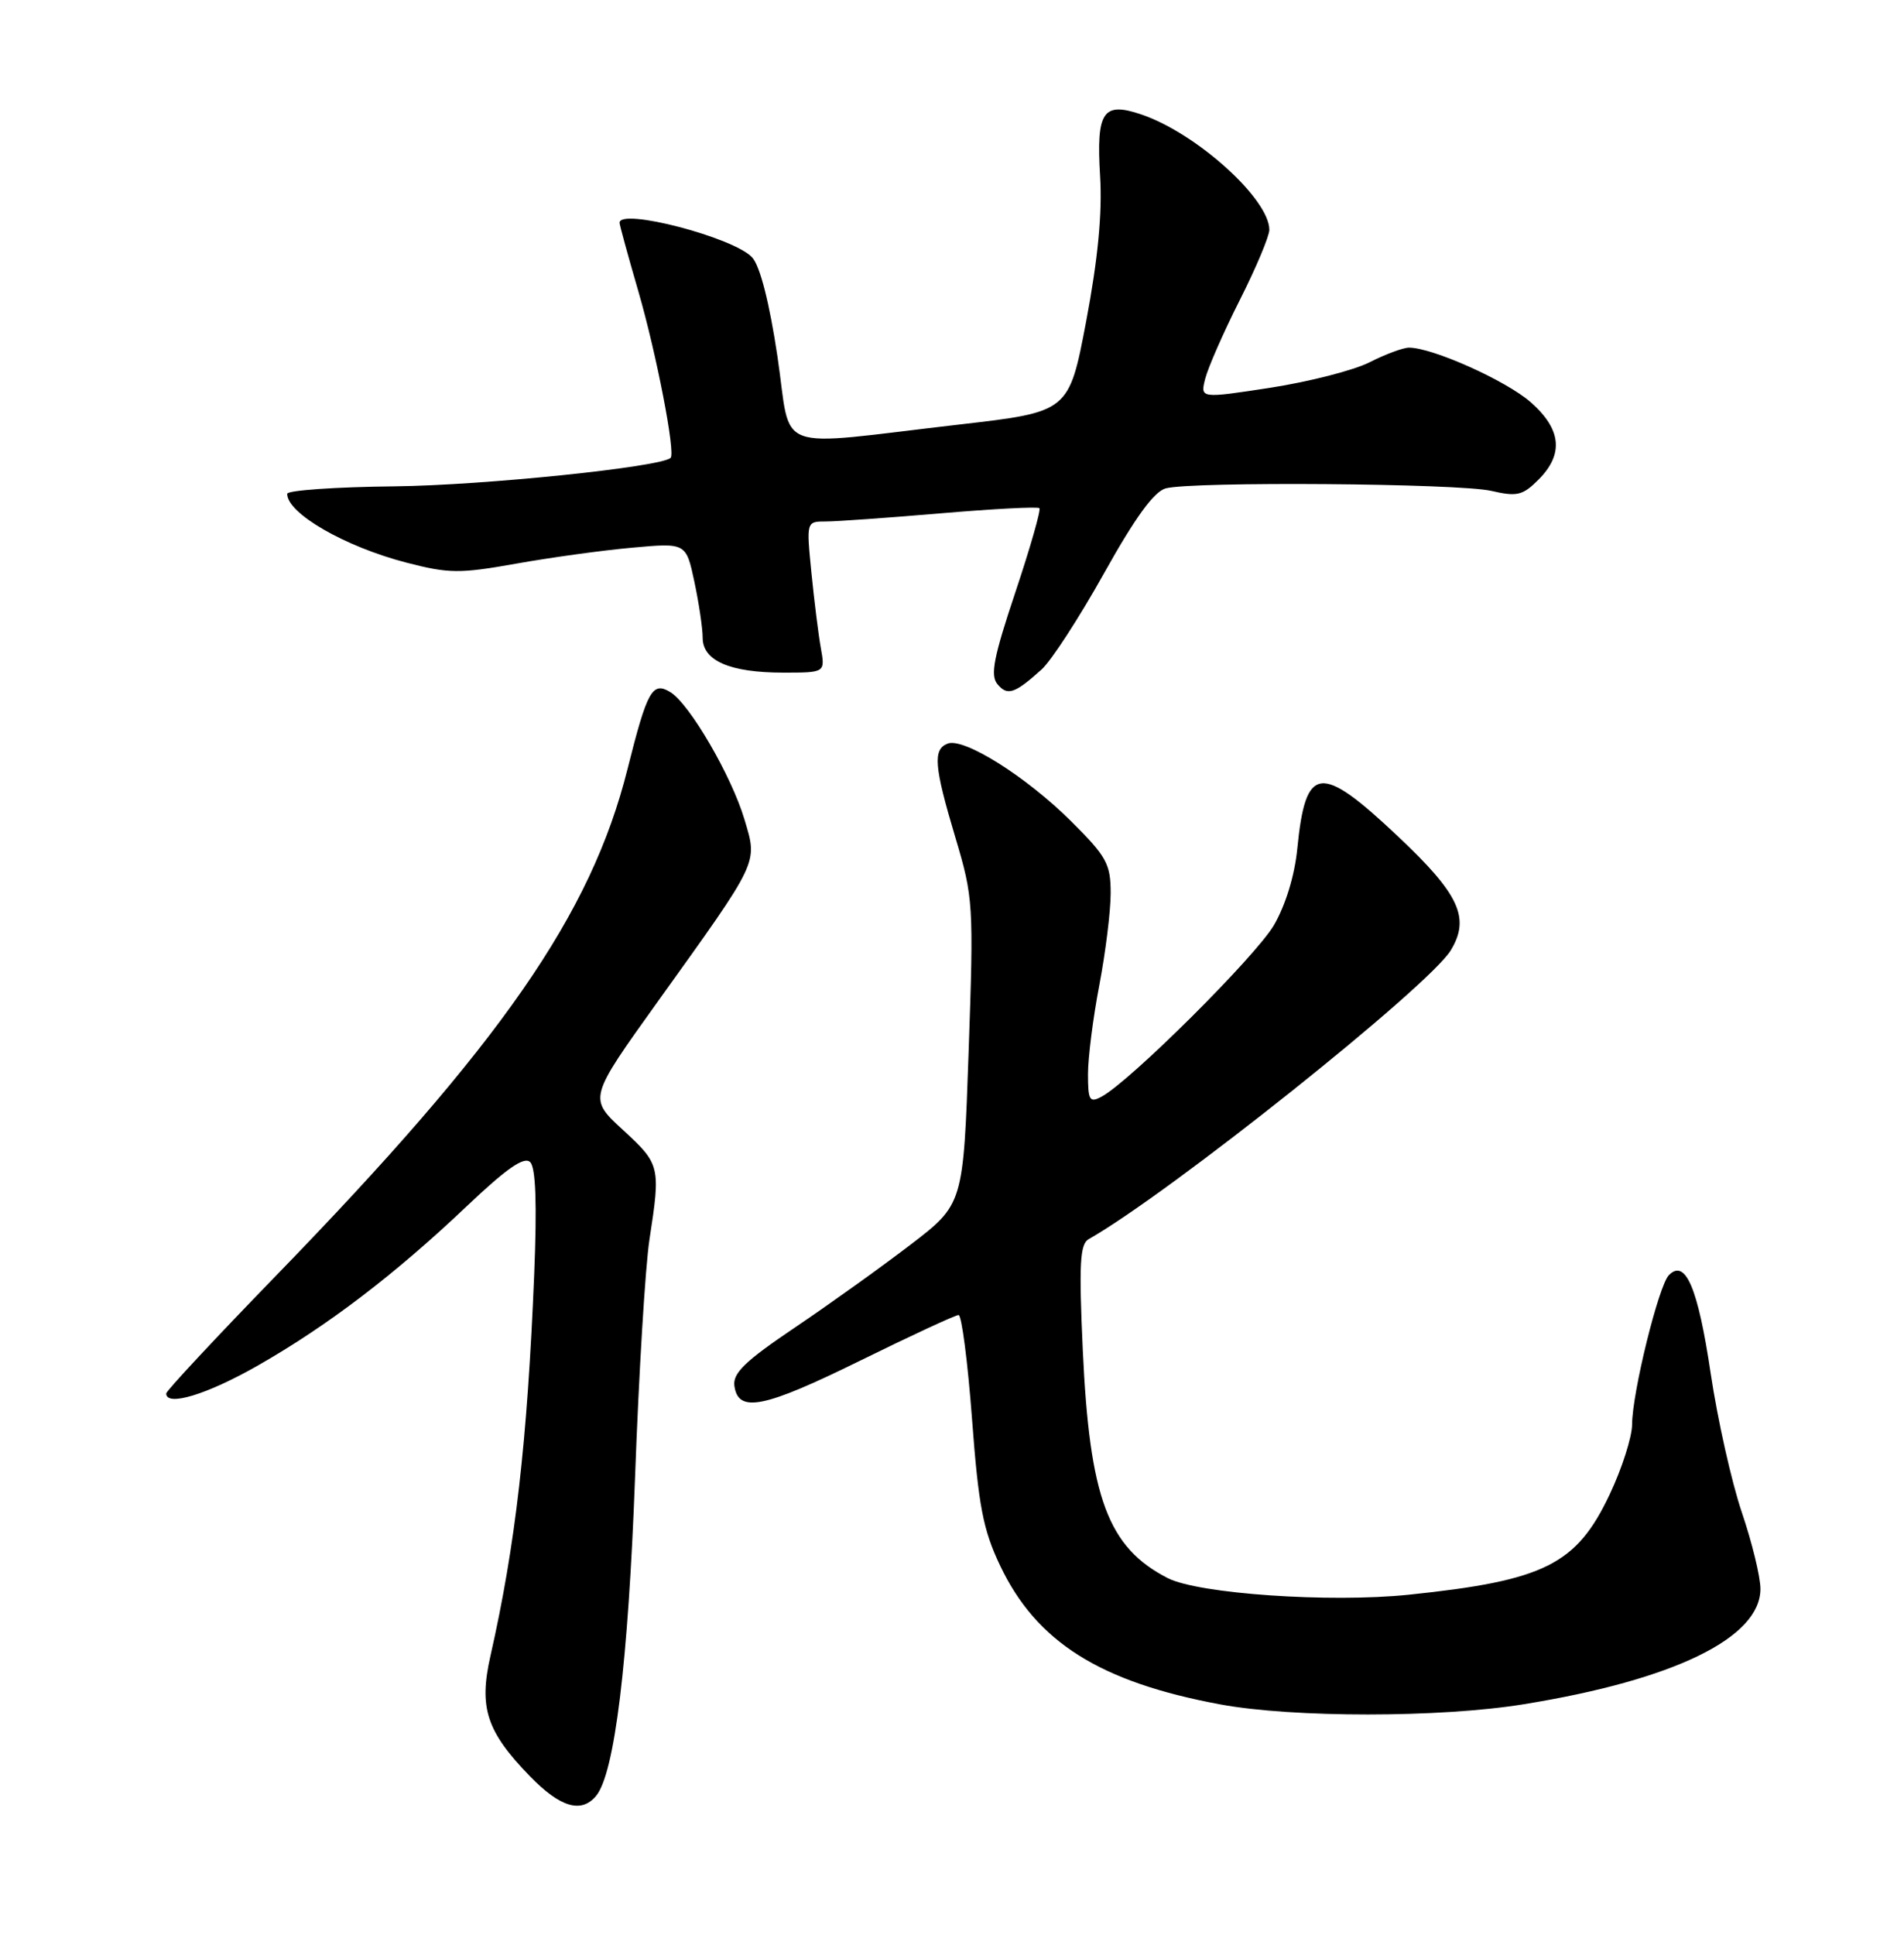 <?xml version="1.0" encoding="UTF-8" standalone="no"?>
<!DOCTYPE svg PUBLIC "-//W3C//DTD SVG 1.1//EN" "http://www.w3.org/Graphics/SVG/1.1/DTD/svg11.dtd" >
<svg xmlns="http://www.w3.org/2000/svg" xmlns:xlink="http://www.w3.org/1999/xlink" version="1.1" viewBox="0 0 252 256">
 <g >
 <path fill="currentColor"
d=" M 78.90 237.62 C 81.35 234.67 83.15 219.86 84.05 195.50 C 84.55 181.75 85.41 167.57 85.96 164.00 C 87.45 154.33 87.37 154.03 82.44 149.50 C 77.89 145.32 77.89 145.32 87.04 132.55 C 100.61 113.63 100.28 114.31 98.53 108.42 C 96.81 102.65 91.27 93.14 88.72 91.58 C 86.34 90.13 85.66 91.36 83.05 101.77 C 78.22 121.02 66.36 138.09 36.42 168.91 C 28.49 177.08 22.00 184.04 22.00 184.38 C 22.00 186.16 27.39 184.52 34.08 180.71 C 43.36 175.42 52.24 168.65 61.79 159.59 C 67.06 154.59 69.38 152.98 70.17 153.77 C 70.91 154.51 71.08 159.30 70.70 168.68 C 69.79 190.78 68.22 204.48 64.91 219.11 C 63.36 225.97 64.39 229.10 70.12 235.01 C 74.15 239.16 76.94 239.98 78.90 237.62 Z  M 201.67 225.50 C 221.57 222.28 233.00 216.71 233.00 210.23 C 233.00 208.65 231.89 204.10 230.54 200.12 C 229.19 196.15 227.33 187.86 226.41 181.70 C 224.73 170.40 223.08 166.52 220.89 168.71 C 219.53 170.07 216.02 184.30 216.01 188.50 C 216.00 190.15 214.67 194.31 213.05 197.73 C 208.65 207.03 204.43 209.14 186.44 211.01 C 175.99 212.09 158.63 210.89 154.55 208.81 C 146.64 204.75 144.21 198.23 143.31 178.63 C 142.79 167.25 142.93 164.62 144.09 163.96 C 154.74 157.93 189.10 130.53 192.01 125.75 C 194.61 121.47 193.16 118.33 185.06 110.70 C 174.71 100.93 172.80 101.16 171.70 112.30 C 171.35 115.85 170.15 119.77 168.60 122.43 C 166.17 126.56 149.54 143.11 145.79 145.11 C 144.21 145.96 144.00 145.60 144.00 142.12 C 144.00 139.95 144.67 134.65 145.50 130.34 C 146.32 126.03 147.00 120.56 147.00 118.18 C 147.00 114.31 146.47 113.34 141.75 108.65 C 135.80 102.74 127.57 97.57 125.43 98.39 C 123.44 99.15 123.63 101.40 126.45 110.83 C 128.82 118.76 128.88 119.63 128.20 139.18 C 127.50 159.34 127.50 159.34 120.50 164.70 C 116.65 167.65 109.76 172.58 105.20 175.66 C 98.63 180.08 96.96 181.70 97.20 183.38 C 97.71 187.00 101.07 186.32 113.84 180.04 C 120.59 176.72 126.45 174.00 126.87 174.00 C 127.28 174.00 128.08 180.19 128.65 187.75 C 129.51 199.29 130.11 202.41 132.37 207.16 C 137.18 217.27 145.57 222.56 161.50 225.52 C 171.11 227.30 190.62 227.30 201.67 225.50 Z  M 137.84 88.60 C 139.13 87.45 142.85 81.71 146.12 75.86 C 150.22 68.51 152.74 65.04 154.28 64.62 C 157.78 63.68 193.07 63.95 197.37 64.95 C 200.78 65.74 201.53 65.56 203.62 63.47 C 207.00 60.09 206.66 56.79 202.58 53.21 C 199.35 50.37 189.60 46.00 186.49 46.00 C 185.71 46.00 183.36 46.87 181.28 47.93 C 179.20 48.99 173.30 50.50 168.17 51.30 C 158.85 52.73 158.85 52.73 159.51 50.12 C 159.87 48.68 161.92 44.00 164.08 39.72 C 166.24 35.45 168.00 31.25 168.00 30.41 C 168.00 26.33 158.36 17.63 151.10 15.16 C 145.97 13.41 145.08 14.73 145.60 23.30 C 145.90 28.23 145.31 34.29 143.76 42.50 C 141.48 54.50 141.48 54.50 126.99 56.17 C 101.83 59.07 104.84 60.20 102.90 47.18 C 101.84 40.07 100.60 35.22 99.56 34.07 C 97.17 31.43 82.00 27.47 82.00 29.48 C 82.00 29.75 83.12 33.85 84.50 38.59 C 86.90 46.88 89.42 59.91 88.76 60.58 C 87.54 61.79 64.02 64.22 52.26 64.35 C 44.42 64.43 38.01 64.88 38.01 65.34 C 37.99 67.92 45.65 72.34 53.81 74.45 C 59.40 75.90 60.85 75.91 68.26 74.59 C 72.79 73.78 79.72 72.82 83.65 72.47 C 90.80 71.82 90.80 71.82 91.90 76.96 C 92.50 79.79 93.00 83.13 93.00 84.39 C 93.00 87.43 96.62 89.00 103.66 89.00 C 109.22 89.00 109.22 89.00 108.64 85.75 C 108.32 83.96 107.76 79.46 107.39 75.75 C 106.72 69.00 106.72 69.00 109.31 69.00 C 110.73 69.00 117.58 68.51 124.53 67.92 C 131.48 67.33 137.35 67.02 137.57 67.24 C 137.79 67.46 136.36 72.46 134.39 78.35 C 131.52 86.93 131.04 89.35 132.01 90.52 C 133.33 92.11 134.28 91.80 137.84 88.60 Z "/>
</g>
</svg>